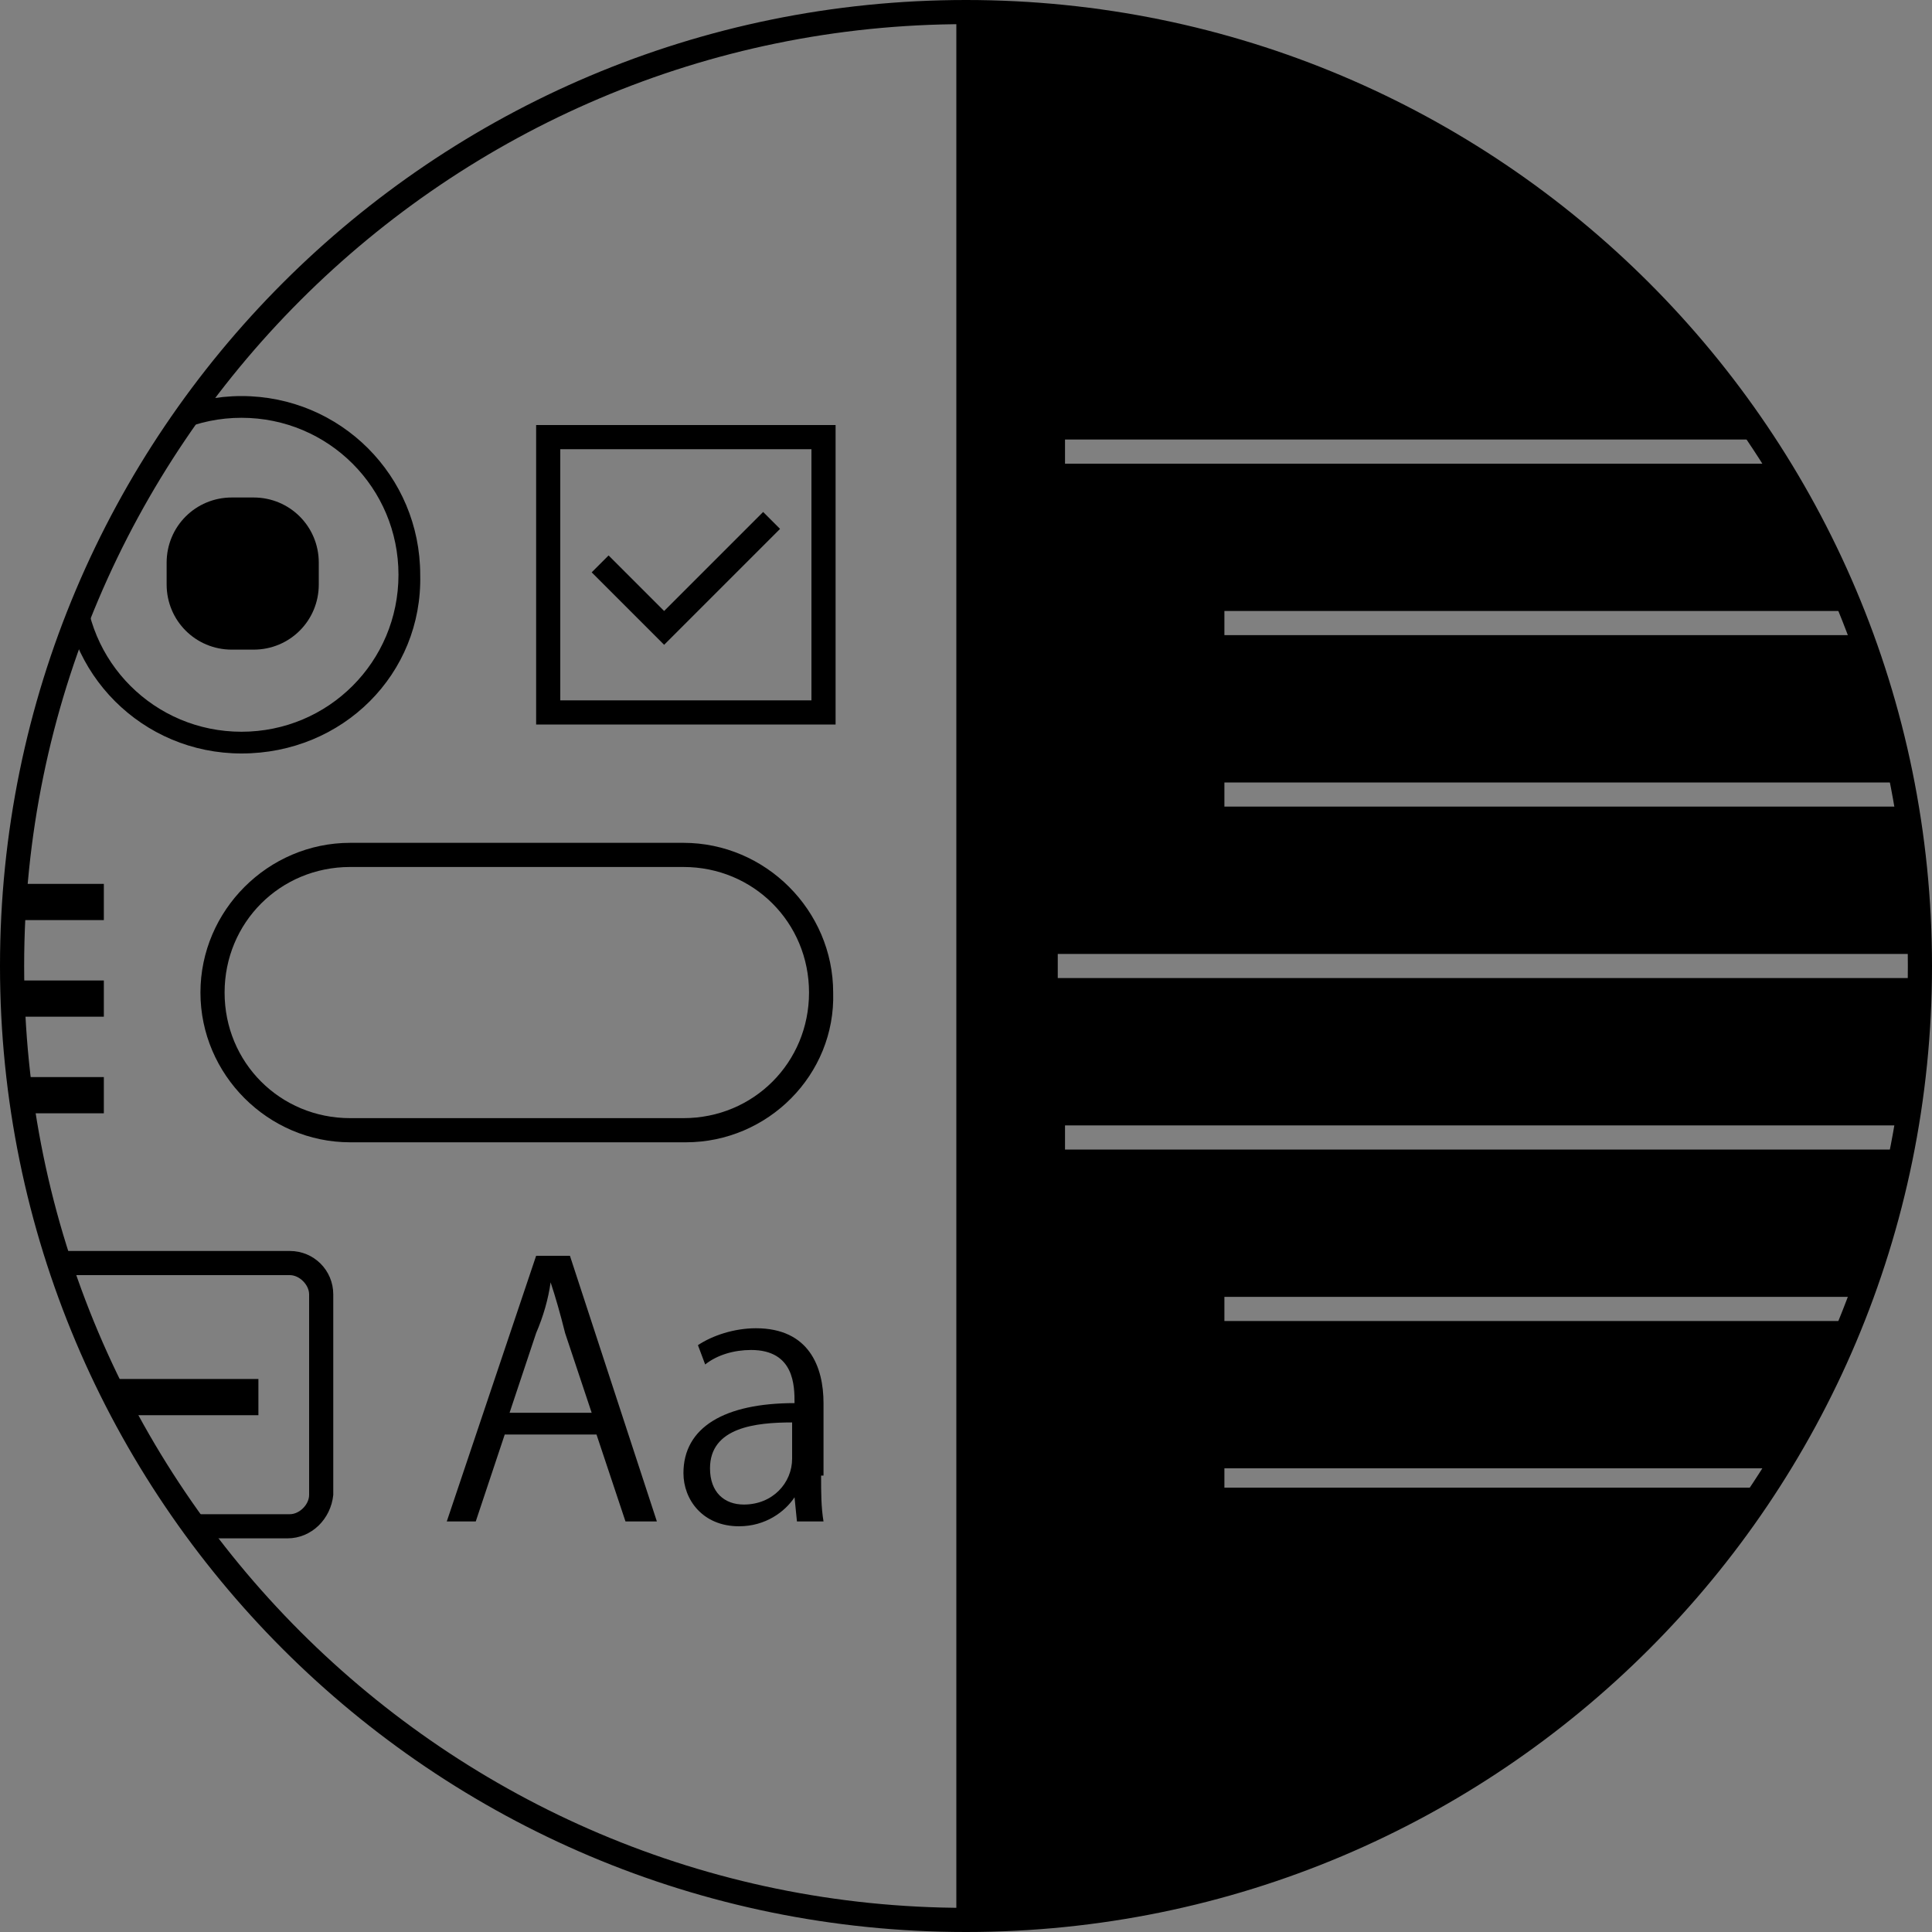 <?xml version="1.0" encoding="utf-8"?>
<!-- Generator: Adobe Illustrator 26.3.1, SVG Export Plug-In . SVG Version: 6.00 Build 0)  -->
<svg version="1.1" id="レイヤー_1" xmlns="http://www.w3.org/2000/svg" xmlns:xlink="http://www.w3.org/1999/xlink" x="0px"
	 y="0px" viewBox="0 0 80 80" style="enable-background:new 0 0 80 80;" xml:space="preserve">
<rect x="0" y="0" width="80" height="80" fill="#808080" stroke="none"/>
<style type="text/css">
	.st0{clip-path:url(#SVGID_00000067200061479391159370000006650976357872697271_);}
	.st1{fill:#FFFFFF;}
	.st2{stroke:#000000;stroke-miterlimit:10;}
</style>
<g>
	<g>
		<defs>
			<path id="SVGID_1_" d="M40,79.5C18.2,79.5,0.5,61.8,0.5,40S18.2,0.5,40,0.5"/>
		</defs>
		<clipPath id="SVGID_00000013162074927797083400000014865075887278756499_">
			<use xlink:href="#SVGID_1_"  style="overflow:visible;"/>
		</clipPath>
		<g style="clip-path:url(#SVGID_00000013162074927797083400000014865075887278756499_);">
			<path d="M28.4,47.3H14.5c-3.4,0-6.2-2.8-6.2-6.2c0-3.4,2.8-6.2,6.2-6.2h13.8c3.4,0,6.2,2.8,6.2,6.2
				C34.6,44.5,31.8,47.3,28.4,47.3z M14.5,35.9c-2.9,0-5.2,2.3-5.2,5.2c0,2.9,2.3,5.2,5.2,5.2h13.8c2.9,0,5.2-2.3,5.2-5.2
				c0-2.9-2.3-5.2-5.2-5.2H14.5z"/>
			<path d="M11.9,63.7H0.6c-1,0-1.8-0.8-1.8-1.8v-8.3c0-1,0.8-1.8,1.8-1.8h11.4c1,0,1.8,0.8,1.8,1.8v8.3
				C13.7,62.9,12.9,63.7,11.9,63.7z M0.6,52.8c-0.4,0-0.8,0.4-0.8,0.8v8.3c0,0.4,0.4,0.8,0.8,0.8h11.4c0.4,0,0.8-0.4,0.8-0.8v-8.3
				c0-0.4-0.4-0.8-0.8-0.8H0.6z"/>
			<g>
				<rect x="4.5" y="57.6" width="5.8" height="0.5"/>
				<rect x="4" y="57.1" width="6.7" height="1.5"/>
			</g>
			<path d="M10,31.2c-4.1,0-7.4-3.3-7.4-7.4c0-4.1,3.3-7.4,7.4-7.4s7.4,3.3,7.4,7.4C17.5,27.9,14.2,31.2,10,31.2z M10,17.3
				c-3.6,0-6.5,2.9-6.5,6.5c0,3.6,2.9,6.5,6.5,6.5c3.6,0,6.5-2.9,6.5-6.5C16.5,20.2,13.6,17.3,10,17.3z"/>
			<path d="M10.5,26.9H9.6c-1.5,0-2.7-1.2-2.7-2.7v-0.9c0-1.5,1.2-2.7,2.7-2.7h0.9c1.5,0,2.7,1.2,2.7,2.7v0.9
				C13.2,25.7,12,26.9,10.5,26.9z"/>
			<path d="M34.6,30H22.2V17.6h12.4V30z M23.2,29h10.4V18.6H23.2V29z"/>
			<polygon points="27.5,26.7 24.5,23.7 25.2,23 27.5,25.3 31.6,21.2 32.3,21.9 			"/>
			<g>
				<path d="M27.2,63h-1.3l-1.2-3.6h-3.8L19.7,63h-1.2L22.2,52h1.4L27.2,63z M24.5,58.5l-1.1-3.3c-0.2-0.8-0.4-1.5-0.6-2.1h0
					c-0.1,0.7-0.3,1.4-0.6,2.1l-1.1,3.3H24.5z"/>
				<path d="M34,61.1c0,0.7,0,1.3,0.1,1.9H33l-0.1-1h0c-0.4,0.6-1.2,1.2-2.3,1.2c-1.5,0-2.3-1.1-2.3-2.2c0-1.9,1.7-2.9,4.6-2.9
					c0-0.7,0-2.2-1.8-2.2c-0.7,0-1.4,0.2-1.9,0.6l-0.3-0.8c0.6-0.4,1.5-0.7,2.4-0.7c2.2,0,2.8,1.6,2.8,3.1V61.1z M32.8,58.9
					c-1.5,0-3.4,0.2-3.4,1.9c0,1,0.6,1.5,1.4,1.5c1.2,0,2-0.9,2-1.9V58.9z"/>
			</g>
			<g>
				<g>
					<rect x="-5.9" y="37.1" class="st1" width="9.7" height="0.5"/>
					<rect x="-6.4" y="36.6" width="10.7" height="1.5"/>
				</g>
				<g>
					<rect x="-5.9" y="41.1" class="st1" width="9.7" height="0.5"/>
					<rect x="-6.4" y="40.6" width="10.7" height="1.5"/>
				</g>
				<g>
					<rect x="-5.9" y="45.1" class="st1" width="9.7" height="0.5"/>
					<rect x="-6.4" y="44.6" width="10.7" height="1.5"/>
				</g>
			</g>
		</g>
	</g>
	<path class="st2" d="M50.2,62.3v-2h23.4c1-1.6,1.9-3.3,2.6-5.1h-26v-2h26.8c0.6-1.7,1.1-3.4,1.5-5.1H43.6v-2h35.2
		c0.3-1.7,0.4-3.4,0.5-5.1h-36v-2h36c0-1.7-0.2-3.4-0.4-5.1H50.2v-2h28.3c-0.4-1.8-0.8-3.5-1.4-5.1H50.2v-2h26.1
		c-0.7-1.8-1.6-3.5-2.6-5.1H43.6v-2h28.8c-7-10.3-18.9-17-32.3-17v78.1c13.3,0,25-6.6,32-16.7H50.2z"/>
	<path d="M40,80C17.9,80,0,62.1,0,40S17.9,0,40,0v1C18.5,1,1,18.5,1,40s17.5,39,39,39V80z"/>
	<path d="M40,80v-1c21.5,0,39-17.5,39-39S61.5,1,40,1V0c22.1,0,40,17.9,40,40S62.1,80,40,80z"/>
</g>
</svg>
